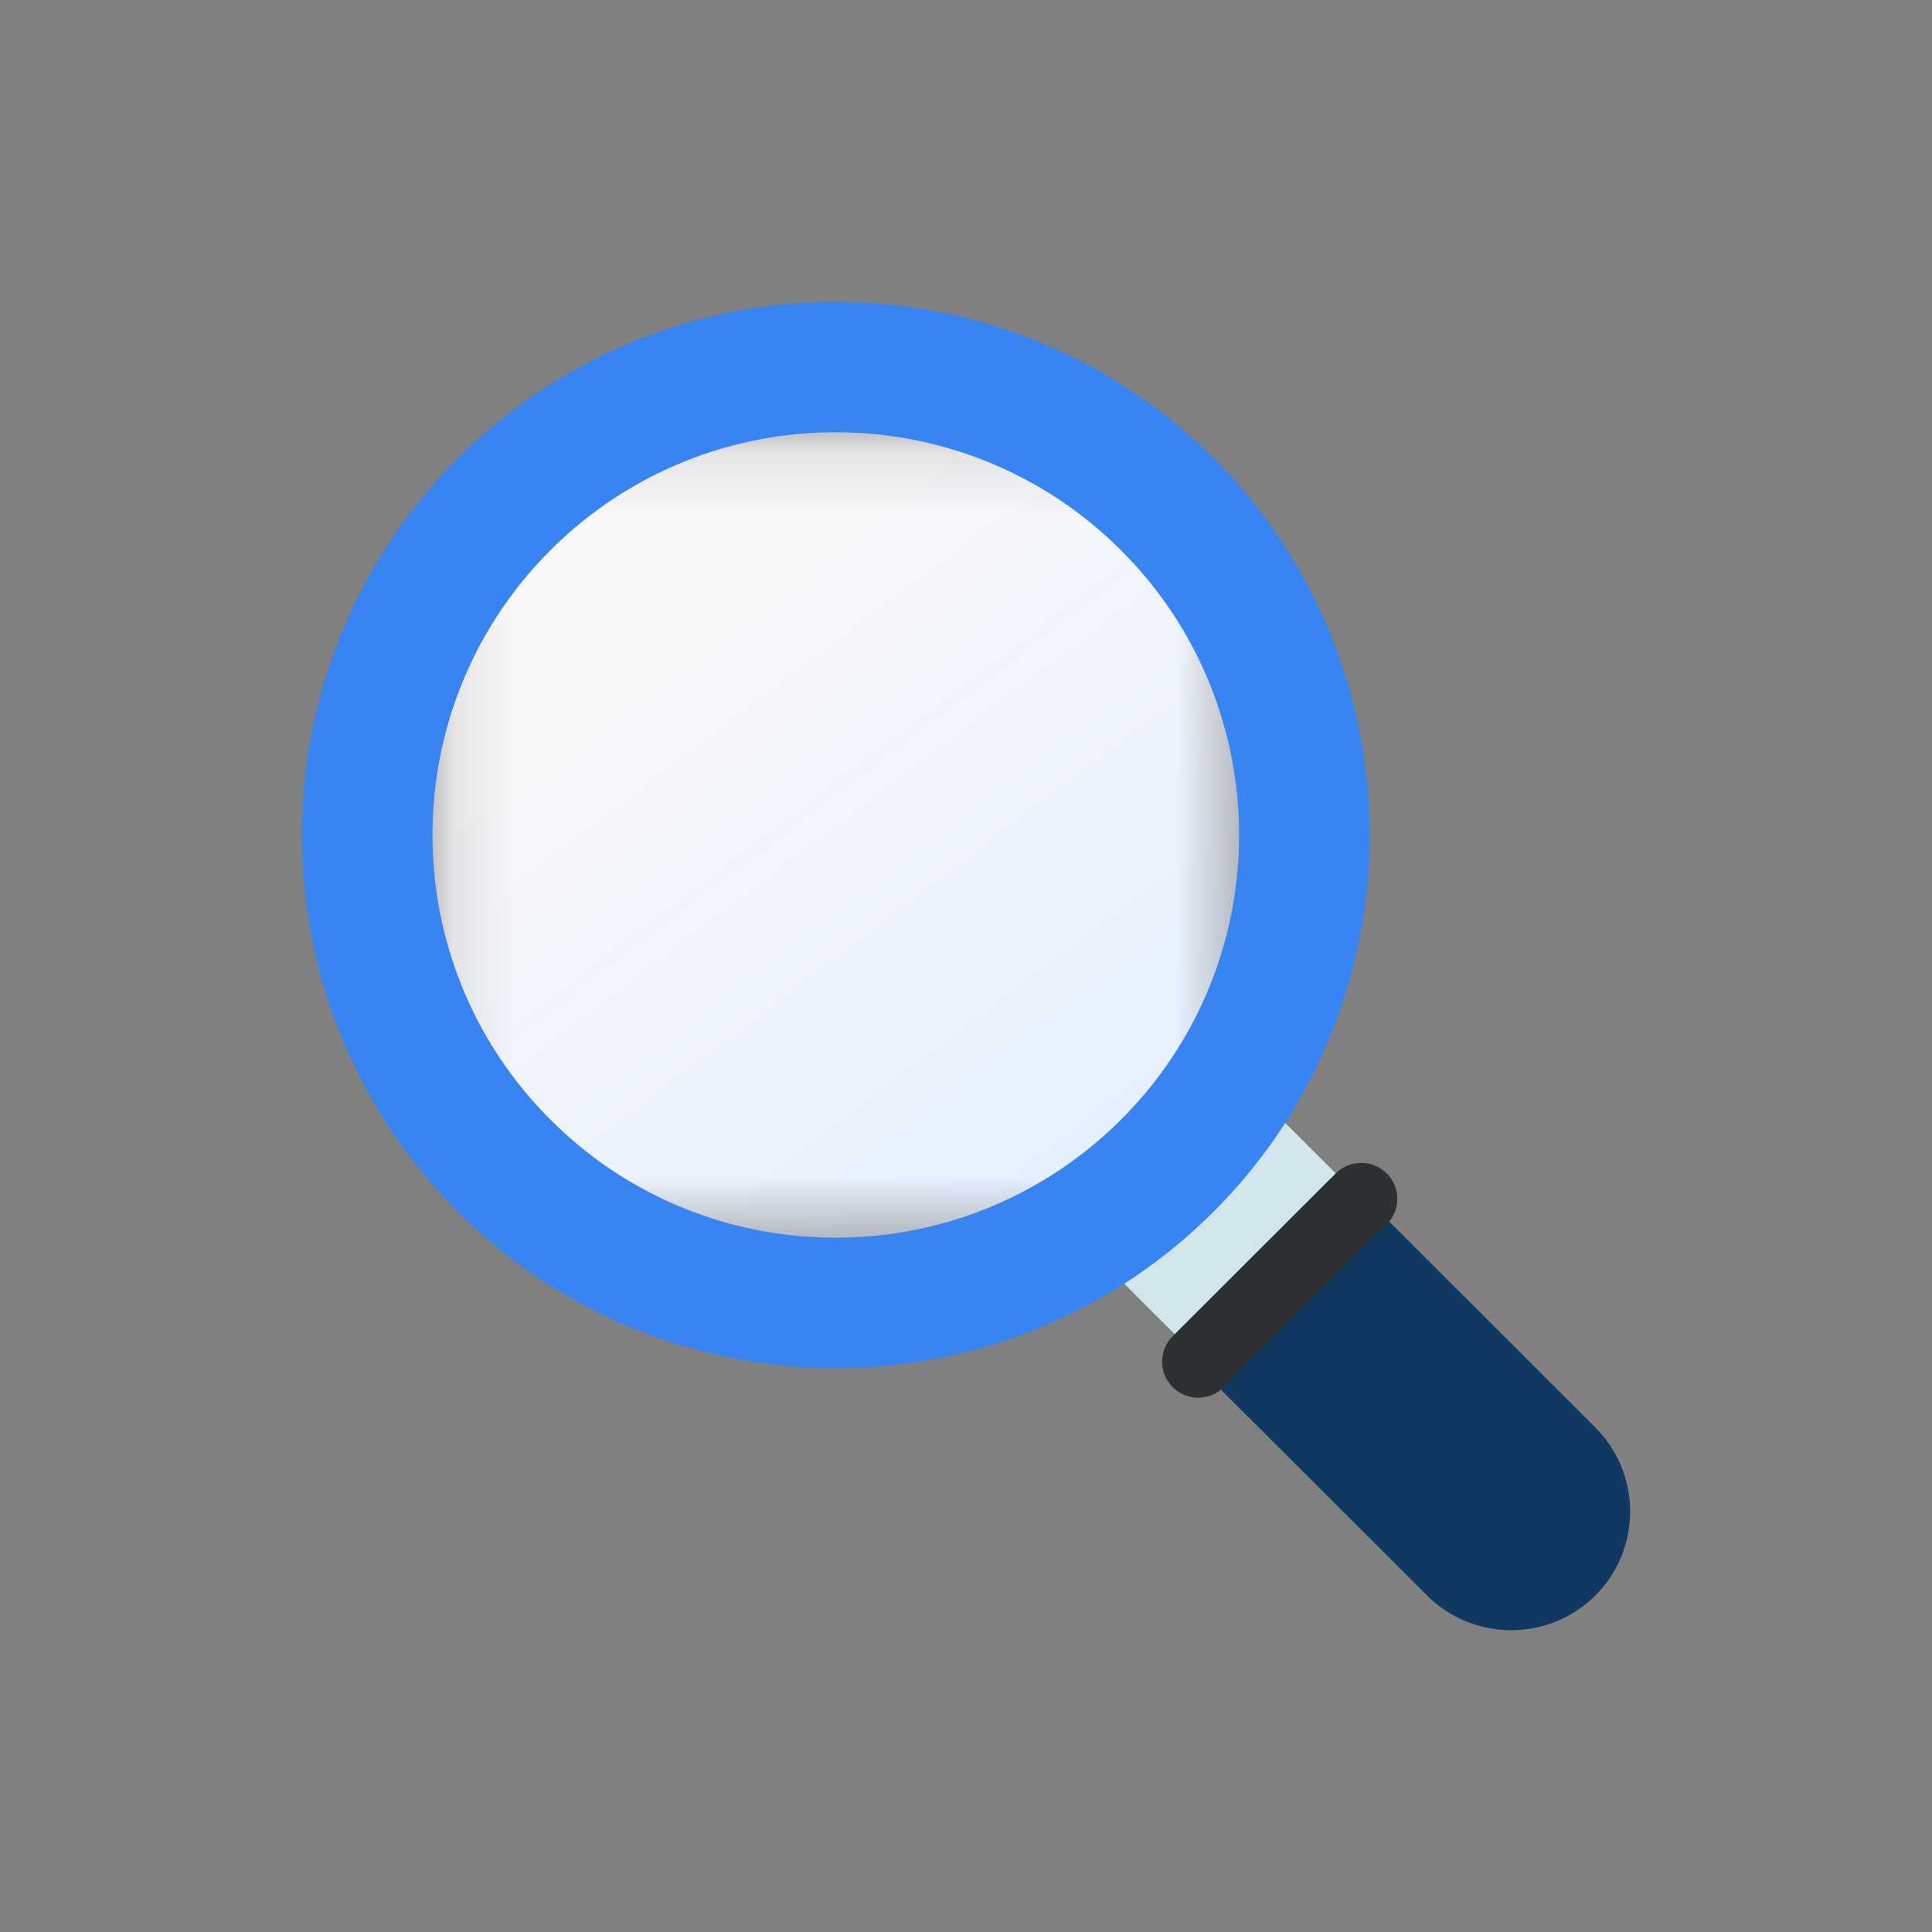 <svg width="32" height="32" viewBox="0 0 32 32" fill="none" xmlns="http://www.w3.org/2000/svg">
<rect x="0" y="0" width="32" height="32" fill="#808080" stroke="none"/>
<path d="M21.263 18.576L18.597 21.239L20.253 22.892L22.919 20.229L21.263 18.576Z" fill="#D3E6ED"/>
<path d="M20.099 7.587C18.24 5.731 15.754 4.874 13.32 5.015C11.233 5.135 9.188 5.993 7.591 7.583C4.136 11.033 4.136 16.627 7.591 20.077C9.183 21.665 11.228 22.518 13.31 22.645C14.704 22.729 16.114 22.483 17.417 21.907C18.392 21.478 19.302 20.869 20.099 20.071C20.897 19.274 21.508 18.366 21.932 17.398C23.367 14.16 22.751 10.241 20.099 7.587M18.567 18.545C18.293 18.819 18.001 19.064 17.695 19.279C15.393 20.906 12.292 20.906 9.989 19.281C9.684 19.064 9.393 18.82 9.118 18.547C6.51 15.945 6.51 11.717 9.118 9.112C11.727 6.507 15.958 6.509 18.567 9.114C21.176 11.719 21.176 15.94 18.567 18.545" fill="#3984F3"/>
<path d="M22.916 20.14L26.422 23.642C27.191 24.409 27.194 25.657 26.425 26.425C25.653 27.195 24.404 27.192 23.635 26.425L20.129 22.923L22.916 20.14Z" fill="#0F3961"/>
<path d="M22.97 19.437C23.202 19.668 23.202 20.047 22.968 20.281L20.269 22.975C20.036 23.209 19.656 23.209 19.424 22.977C19.19 22.744 19.19 22.365 19.424 22.131L22.122 19.437C22.356 19.203 22.736 19.203 22.97 19.437Z" fill="#2C3033"/>
<mask id="mask0_41_8" style="mask-type:luminance" maskUnits="userSpaceOnUse" x="7" y="7" width="14" height="14">
<path d="M20.523 7.159H7.163V20.5H20.523V7.159Z" fill="white"/>
</mask>
<g mask="url(#mask0_41_8)">
<path d="M18.567 18.545C18.293 18.818 18.001 19.064 17.695 19.279C15.392 20.907 12.291 20.907 9.989 19.281C9.685 19.065 9.393 18.821 9.119 18.547C6.511 15.944 6.511 11.717 9.119 9.112C11.728 6.507 15.958 6.509 18.567 9.114C21.175 11.719 21.175 15.941 18.567 18.545Z" fill="url(#paint0_linear_41_8)"/>
</g>
<defs>
<linearGradient id="paint0_linear_41_8" x1="8.794" y1="7.159" x2="18.892" y2="20.5" gradientUnits="userSpaceOnUse">
<stop offset="0.236" stop-color="#F8F8FA"/>
<stop offset="1" stop-color="#E2EEFF"/>
</linearGradient>
</defs>
</svg>
